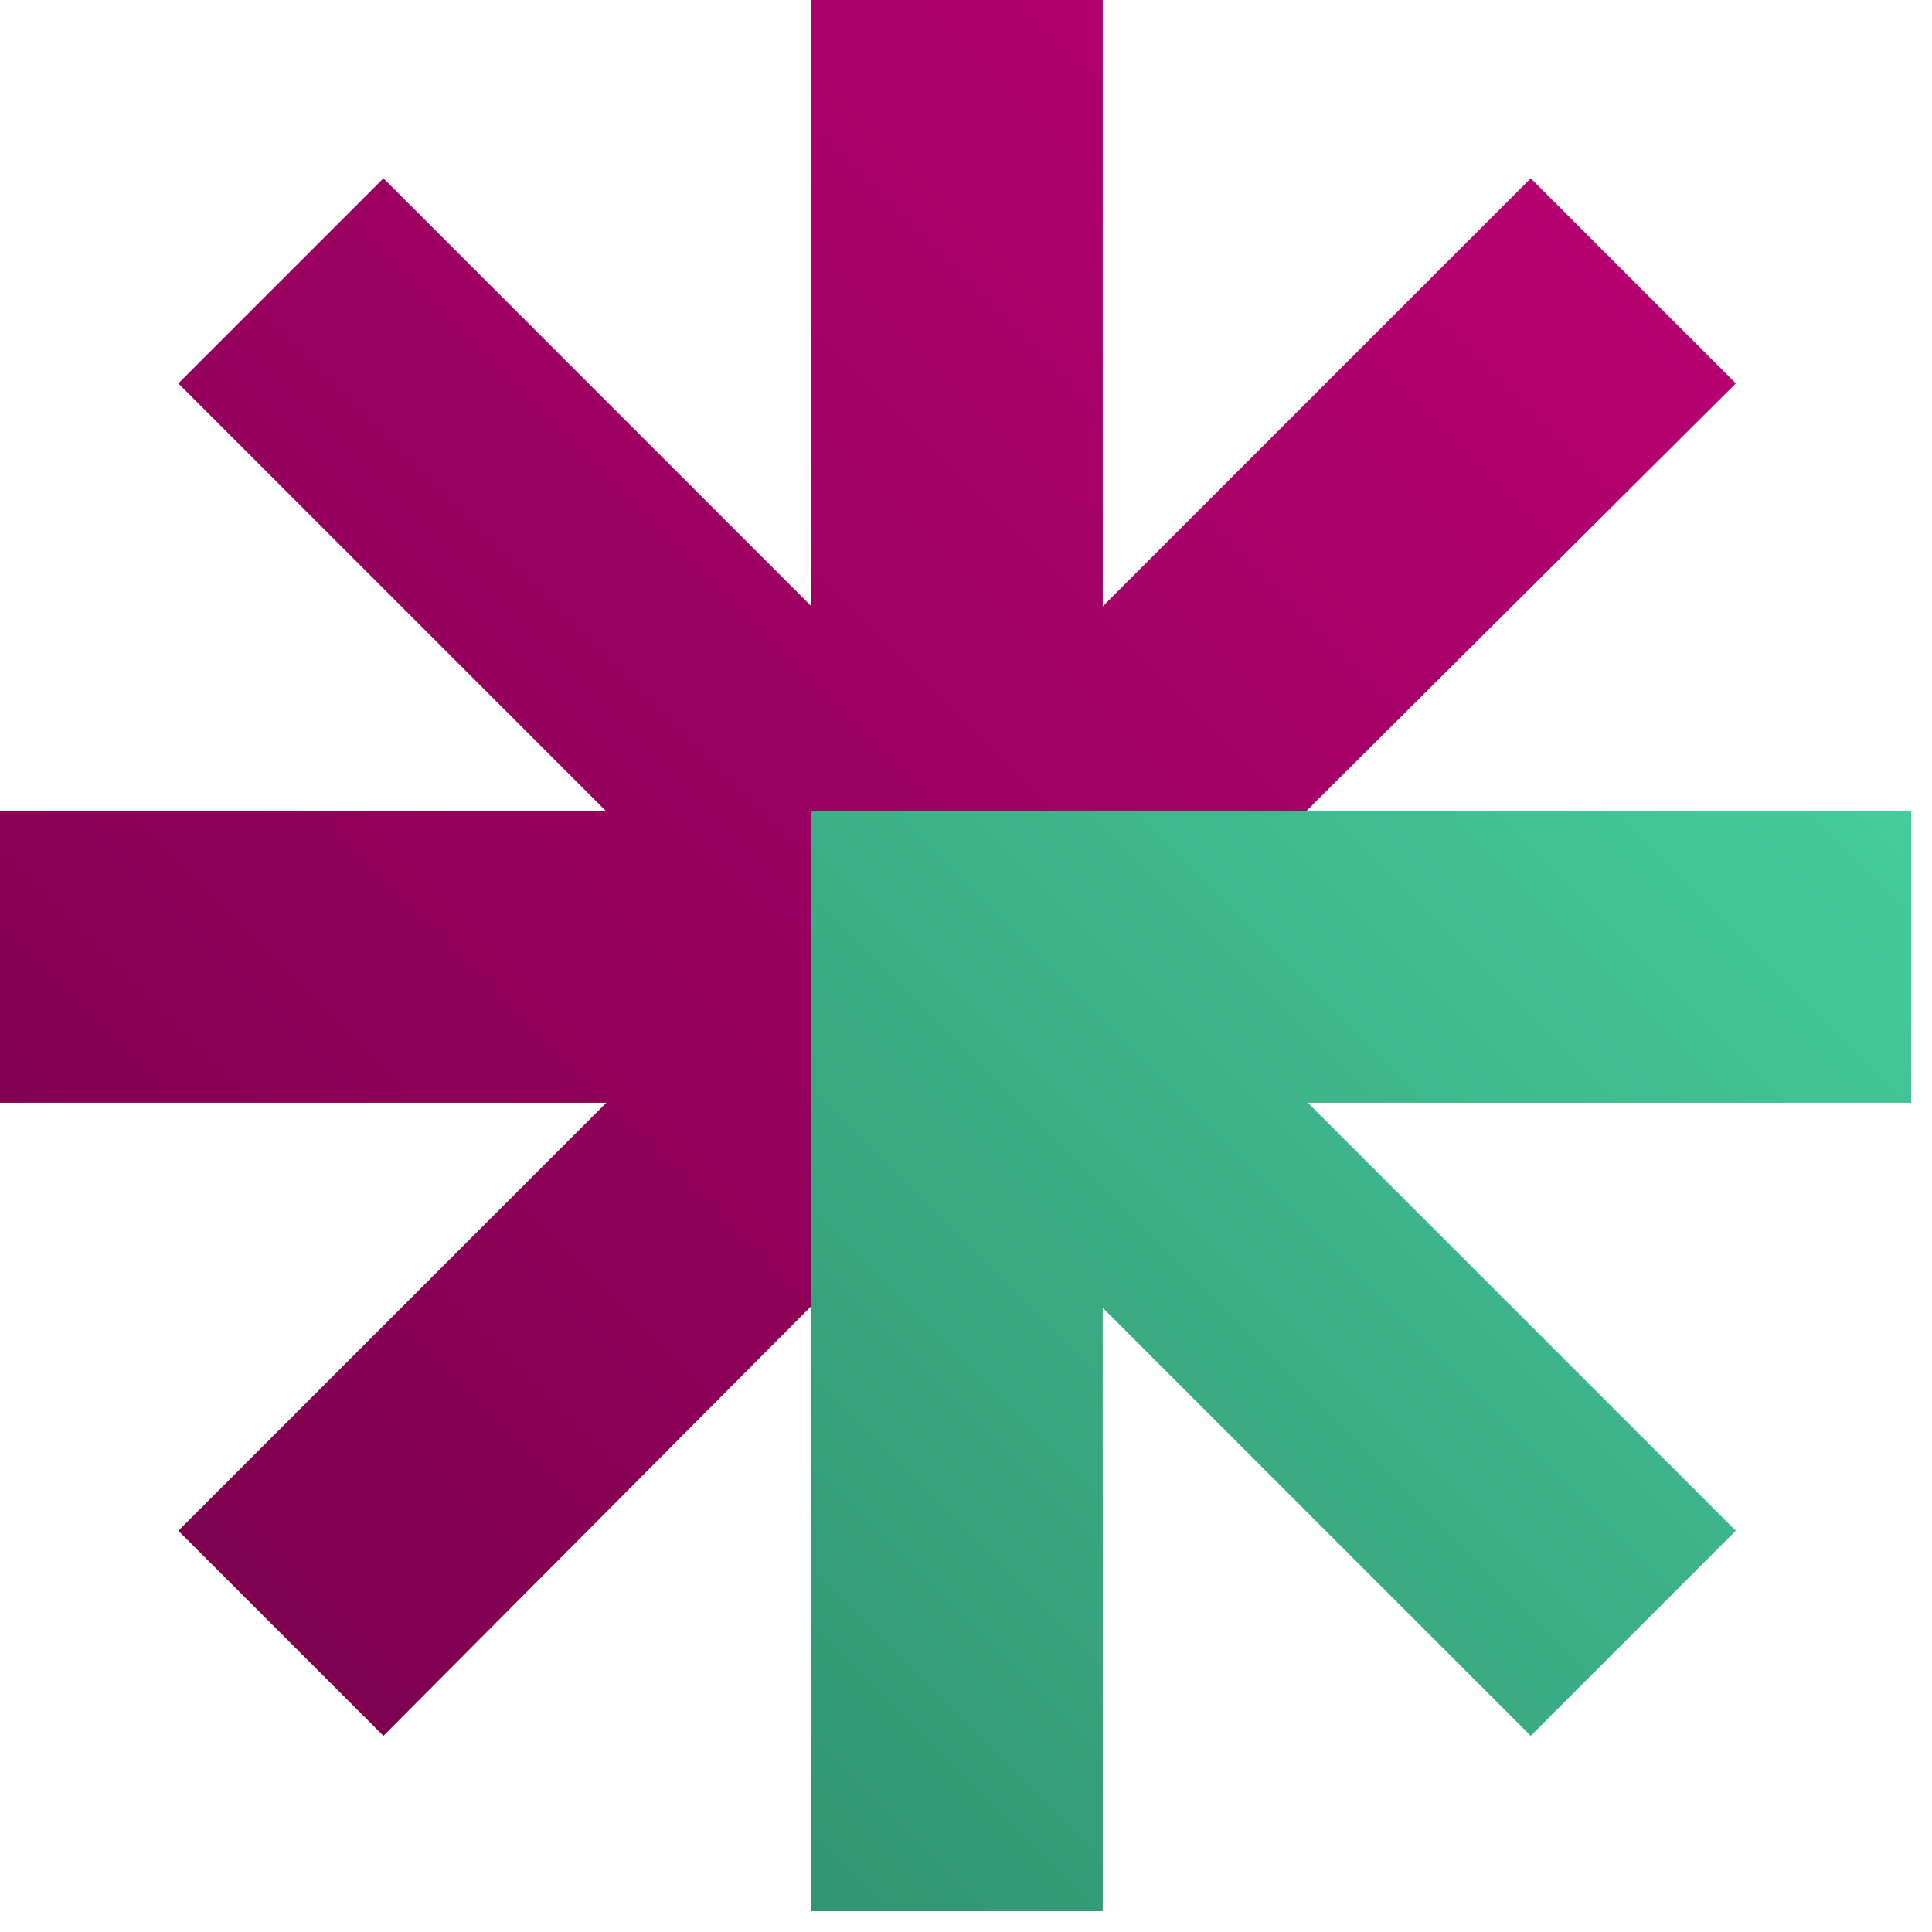 <svg width="65" height="65" viewBox="0 0 65 65" fill="none" xmlns="http://www.w3.org/2000/svg">
<path d="M58.4 12.9L51.5 6L37.1 20.4V0H27.3V20.4L12.9 6L6 12.9L20.4 27.3H0V37.1H20.4L6 51.5L12.9 58.4L35.6 35.6L58.4 12.9Z" fill="url(#paint0_linear_1_79)"/>
<path d="M64.3 27.3H27.3V64.3H37.1V44L51.5 58.4L58.4 51.5L44 37.1H64.3V27.3Z" fill="url(#paint1_linear_1_79)"/>
<defs>
<linearGradient id="paint0_linear_1_79" x1="-0.224" y1="45.273" x2="45.276" y2="-0.226" gradientUnits="userSpaceOnUse">
<stop stop-color="#7E004E"/>
<stop offset="0.995" stop-color="#B50070"/>
</linearGradient>
<linearGradient id="paint1_linear_1_79" x1="22.579" y1="59.632" x2="59.635" y2="22.576" gradientUnits="userSpaceOnUse">
<stop stop-color="#329472"/>
<stop offset="1" stop-color="#45CB9C"/>
</linearGradient>
</defs>
</svg>
